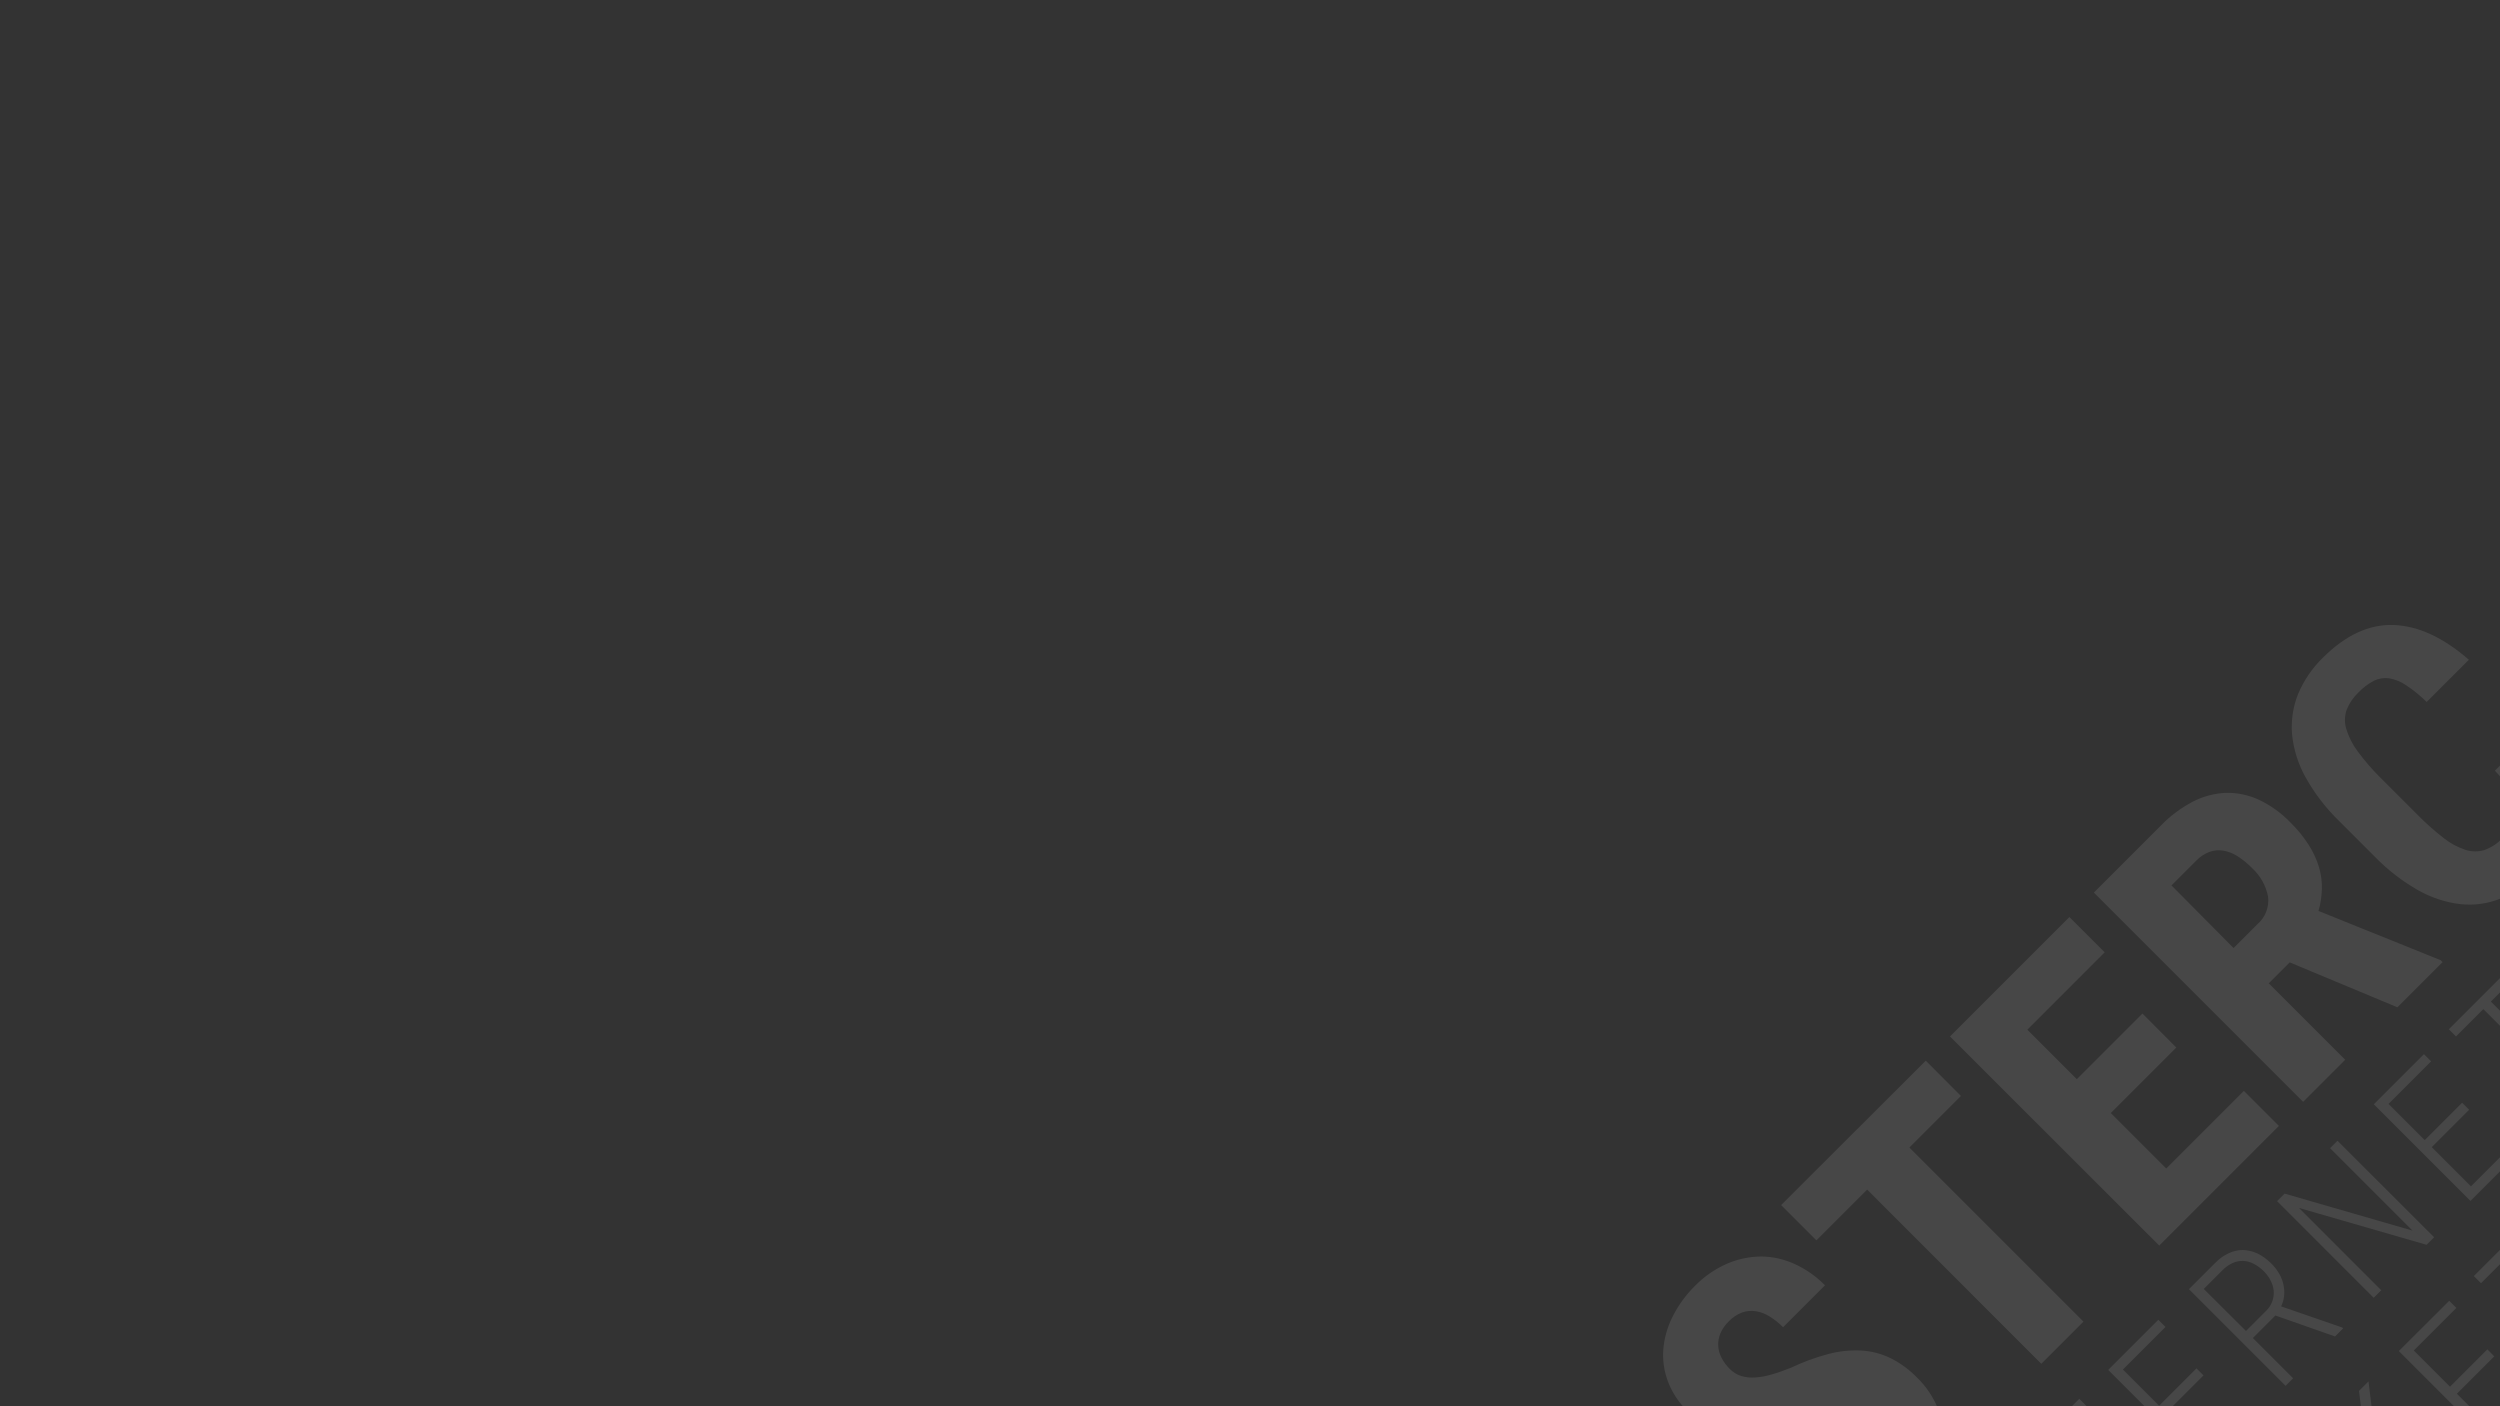 <?xml version="1.0" encoding="utf-8"?>
<!-- Generator: Adobe Illustrator 21.1.0, SVG Export Plug-In . SVG Version: 6.00 Build 0)  -->
<svg version="1.1" id="Laag_1" xmlns="http://www.w3.org/2000/svg" xmlns:xlink="http://www.w3.org/1999/xlink" x="0px" y="0px"
	 width="1920px" height="1080px" viewBox="0 0 1920 1080" style="enable-background:new 0 0 1920 1080;" xml:space="preserve">
<rect x="0" y="0" width="1920" height="1080" fill="#333333" stroke="none"/>
<style type="text/css">
	.st0{opacity:0.1;fill:#FFFFFF;}
</style>
<path class="st0" d="M1527,1292.7l-5.8,5.8l-74.2-74.2l5.8-5.8L1527,1292.7z M1602.4,1217.3l-5.8,5.8l-98-28.3l63.2,63.2l-5.8,5.8
	l-74.2-74.2l5.8-5.8l98.2,28.4l-63.3-63.3l5.7-5.7L1602.4,1217.3L1602.4,1217.3z M1602.4,1079.8l-21,21l68.7,68.7l-5.8,5.8
	l-68.7-68.7l-21,21l-5.5-5.5l47.8-47.8L1602.4,1079.8z M1692.3,1056.3l-28.7,28.7l30.1,30.1l33-33l5.4,5.4l-38.8,38.8l-74.2-74.2
	l38.5-38.5l5.5,5.5l-32.7,32.7l27.8,27.8l28.7-28.7L1692.3,1056.3L1692.3,1056.3z M1747.5,1010.3l-17.3,17.3l30.9,30.9l-5.8,5.8
	l-74.2-74.2l20.2-20.2c3-3.1,6.4-5.6,10.3-7.4c3.4-1.6,7.1-2.5,10.9-2.5c3.8,0.1,7.6,1,11.1,2.6c4.1,2,7.7,4.7,10.9,7.9
	c2.3,2.3,4.3,4.9,6,7.8c1.5,2.6,2.6,5.5,3.2,8.4c0.6,2.8,0.8,5.7,0.5,8.5c-0.3,2.8-1.1,5.6-2.3,8.1l46.9,16.2l0.7,0.7l-6.2,6.2
	L1747.5,1010.3z M1724.9,1022.2l15.4-15.4c2.2-2.1,3.9-4.7,4.9-7.6c0.9-2.6,1.2-5.3,1-8c-0.3-2.7-1.1-5.4-2.4-7.8
	c-1.3-2.6-3.1-4.9-5.1-7c-2.3-2.3-4.9-4.3-7.8-5.8c-2.5-1.3-5.3-2.1-8.1-2.2c-2.8-0.1-5.5,0.4-8.1,1.6c-2.9,1.3-5.6,3.2-7.8,5.5
	l-14.4,14.4L1724.9,1022.2L1724.9,1022.2z M1869.4,950.2l-5.8,5.8l-98-28.3l63.2,63.2l-5.8,5.8l-74.2-74.2l5.8-5.8l98.2,28.4
	l-63.3-63.3l5.7-5.7L1869.4,950.2L1869.4,950.2z M1896.3,852.3l-28.7,28.7l30.1,30.1l33-33l5.4,5.4l-38.8,38.8l-74.2-74.2l38.5-38.5
	l5.5,5.5l-32.7,32.7l27.8,27.8l28.7-28.7L1896.3,852.3L1896.3,852.3z M1934,748.2l-21,21l68.7,68.7l-5.8,5.8l-68.7-68.7l-21,21
	l-5.5-5.5l47.8-47.8L1934,748.2L1934,748.2z M2025.8,713.1c-2.7-0.5-5.3-1-7.7-1.6c-2.3-0.6-4.5-1.3-6.7-2.2c-2-0.8-4-1.8-5.8-3
	c-1.8-1.1-3.5-2.5-5-4c-2.4-2.4-4.5-5.1-6-8.1c-1.4-2.6-2.2-5.4-2.4-8.2c-0.2-2.7,0.2-5.4,1.2-8c1.1-2.7,2.7-5.1,4.8-7.2
	c1.9-2,4.3-3.5,6.9-4.5c2.4-0.9,4.9-1.3,7.4-1.1c2.5,0.2,5,0.8,7.3,2c2.4,1.2,4.6,2.8,6.5,4.7c1.6,1.6,3,3.5,4,5.5
	c1,1.9,1.8,3.9,2.3,6c0.5,2,0.8,4.1,0.9,6.2c0.1,2.1,0.1,4.2,0,6.2l-0.5,10.6l40,6.7c-1.3-3.6-2.9-7-4.9-10.2c-2.3-3.6-5-6.9-8-9.9
	l5.2-5.2c7.7,7.2,13.2,16.4,15.8,26.6l20.6,3.5l-6.8,6.8l-12.4-2.1c0.4,4.7-0.2,9.3-1.6,13.8c-1.4,4.3-3.8,8.2-6.9,11.3
	c-2.7,2.8-6,5.1-9.6,6.6c-3.2,1.4-6.7,2.1-10.2,2c-3.5-0.1-7-0.9-10.1-2.5c-3.5-1.7-6.8-4-9.5-6.8c-2.1-2.1-3.9-4.5-5.3-7.1
	c-1.3-2.5-2.2-5.2-2.8-7.9c-0.6-2.9-0.9-5.8-1-8.7c-0.1-3.1,0-6.2,0.2-9.5L2025.8,713.1z M2068.7,742.5c2.6-2.6,4.4-5.8,5.4-9.3
	c1.1-3.8,1.4-7.9,0.9-11.8l-41.2-7l-1.1-0.1l-0.1,3.5c-0.1,3.1,0.2,6.2,0.7,9.2c0.4,2.3,1,4.5,1.8,6.7c0.6,1.7,1.4,3.2,2.5,4.7
	c0.8,1.1,1.6,2.1,2.6,3.1c1.9,1.9,4.1,3.5,6.5,4.8c2.2,1.2,4.7,1.9,7.3,2.1c2.6,0.2,5.1-0.2,7.5-1.1
	C2064.2,746.2,2066.7,744.6,2068.7,742.5 M2006.1,696.5c2.4,2.3,5.2,4.2,8.4,5.4c3.8,1.5,7.7,2.6,11.7,3.3l0.4-10.2
	c0.2-3.2,0-6.4-0.7-9.5c-0.8-3.1-2.5-6-4.8-8.3c-1.2-1.2-2.5-2.2-4-2.9c-1.4-0.7-3-1.2-4.6-1.4c-1.6-0.2-3.2,0-4.6,0.5
	c-1.6,0.6-3.1,1.5-4.3,2.8c-1.4,1.3-2.4,2.9-2.9,4.8c-0.5,1.7-0.6,3.5-0.3,5.2c0.3,1.9,1,3.7,2,5.3
	C2003.4,693.3,2004.7,695,2006.1,696.5 M1558.8,1321.1l87.7,42.9l-42.8-87.8l7.7-7.7l74.2,74.2l-5.8,5.8l-32.3-32.3l-31.7-32.8
	l41.9,87.1l-4.5,4.5l-86.7-41.7l32.5,31.4l32.3,32.3l-5.8,5.8l-74.2-74.2L1558.8,1321.1L1558.8,1321.1z M1727.2,1259.7l-27.7,27.7
	l14.4,27l-6,6l-50.6-97.7l5.4-5.4l97.7,50.6l-6,6L1727.2,1259.7z M1695.7,1280.2l24.4-24.4l-52-27.6L1695.7,1280.2z M1773.8,1192.7
	l-17.2,17.2l30.9,30.9l-5.8,5.8l-74.2-74.2l20.2-20.2c3-3.1,6.4-5.6,10.3-7.4c3.4-1.6,7.1-2.5,10.9-2.5c3.8,0.1,7.6,1,11.1,2.6
	c4,2,7.7,4.7,10.9,7.9c2.3,2.3,4.3,4.9,6,7.8c1.5,2.6,2.6,5.5,3.2,8.4c0.6,2.8,0.8,5.7,0.5,8.5c-0.3,2.8-1.1,5.6-2.3,8.1l46.9,16.2
	l0.7,0.7l-6.2,6.2L1773.8,1192.7z M1751.2,1204.6l15.4-15.4c2.2-2.1,3.9-4.7,4.9-7.6c0.9-2.6,1.2-5.3,1-8c-0.3-2.7-1.1-5.4-2.4-7.8
	c-1.3-2.6-3.1-4.9-5.1-7c-2.3-2.3-4.9-4.3-7.8-5.8c-2.5-1.3-5.3-2.1-8.1-2.2c-2.8-0.1-5.5,0.4-8.1,1.6c-2.9,1.3-5.6,3.2-7.8,5.5
	l-14.4,14.4L1751.2,1204.6L1751.2,1204.6z M1827,1128.1l1.4,18.6l26.6,26.6l-5.8,5.8L1775,1105l5.8-5.8l39.5,39.5l-2.1-18.3
	l-6.5-52.2l7.3-7.3l7.2,58.8l68.9,13.4l-7.1,7.1L1827,1128.1z M1915.6,1041.7l-28.7,28.7l30.1,30.1l32.9-32.9l5.4,5.4l-38.8,38.8
	l-74.2-74.2L1881,999l5.5,5.5l-32.7,32.7l27.8,27.8l28.7-28.7L1915.6,1041.7L1915.6,1041.7z M1953.3,937.6l-21.1,21.1l68.7,68.7
	l-5.8,5.8l-68.7-68.7l-21,21l-5.5-5.5l47.8-47.8L1953.3,937.6L1953.3,937.6z M2051.1,977.2l-5.8,5.8l-74.2-74.2l5.8-5.8
	L2051.1,977.2L2051.1,977.2z M2126.5,901.8l-5.8,5.8l-98.1-28.2l63.2,63.2l-5.8,5.8l-74.2-74.2l5.8-5.8l98.2,28.4l-63.3-63.3
	l5.7-5.7L2126.5,901.8L2126.5,901.8z M2190.9,820.2c0.2,1.7,0.3,3.5,0.3,5.2c0,2.5-0.4,5-1.1,7.4c-0.9,3.1-2.1,6.1-3.7,8.9
	c-2,3.6-4.6,6.9-7.5,9.7c-3.4,3.5-7.5,6.3-12,8.1c-4.2,1.8-8.9,2.5-13.4,2.1c-5-0.5-9.9-1.9-14.3-4.3c-5.4-2.9-10.4-6.7-14.7-11.1
	l-17-17c-4.3-4.2-8.1-9-11.1-14.3c-2.5-4.2-4-9-4.6-13.8c-0.4-4.4,0.2-8.9,1.9-13c1.9-4.5,4.7-8.5,8.2-11.9
	c3.1-3.2,6.7-5.8,10.7-7.8c3.5-1.7,7.3-2.5,11.1-2.6c3.9,0,7.8,0.9,11.3,2.5c4.1,1.9,7.9,4.3,11.2,7.4l-5.8,5.8
	c-2.6-2.1-5.4-3.9-8.4-5.4c-2.6-1.3-5.4-2-8.3-2.1c-2.8-0.1-5.7,0.5-8.2,1.7c-3.1,1.5-5.8,3.5-8.2,6c-5.6,4.9-8.4,12.2-7.5,19.6
	c1.9,8.6,6.6,16.4,13.2,22.2l17.1,17.1c3.5,3.6,7.5,6.7,11.9,9.2c3.5,2,7.4,3.3,11.4,3.9c3.6,0.4,7.2,0,10.6-1.2
	c3.6-1.4,6.8-3.5,9.4-6.3c2.1-2.1,4-4.4,5.5-6.9c1.2-2,2.2-4.1,2.9-6.3c0.6-1.7,0.9-3.4,1.1-5.2c0.1-1.5,0.2-2.7,0.2-3.6l-19.3-19.3
	l-16.2,16.2l-5.5-5.5l22-22L2190.9,820.2L2190.9,820.2z M1440,1090.8c-2.5-2.5-5.3-4.8-8.3-6.7c-2.9-1.7-6.1-2.8-9.5-3
	c-4.3-0.2-8.6,0.2-12.7,1.3c-6.1,1.6-12.2,3.7-18,6.3c-8.1,3.7-16.5,6.8-25.1,9.4c-8.1,2.5-16.4,3.8-24.8,4
	c-8.1,0.1-16.2-1.3-23.8-4c-8.3-3.2-15.9-8.2-22.1-14.7c-6.4-6.2-11.4-13.8-14.6-22.1c-3-7.9-4.3-16.3-3.7-24.7
	c0.7-8.7,3.1-17.3,7-25.1c4.4-8.8,10.2-16.9,17.2-23.8c7-7.2,15.3-13,24.6-17.1c8.2-3.6,17.1-5.5,26.1-5.6c8.9,0,17.6,2,25.7,5.6
	c8.8,4,16.8,9.6,23.6,16.5l-32.2,32.2c-3.1-3.2-6.6-5.9-10.4-8.3c-3.2-2-6.8-3.4-10.6-4c-3.5-0.5-7.2-0.2-10.5,1
	c-3.9,1.5-7.3,3.8-10.2,6.8c-2.8,2.7-5,5.9-6.5,9.4c-1.2,3-1.8,6.2-1.6,9.5c0.2,3.2,1.1,6.4,2.6,9.2c1.6,3.1,3.7,5.9,6.2,8.4
	c2.5,2.5,5.5,4.4,8.9,5.5c3.5,1,7.2,1.4,10.8,1.1c4.3-0.3,8.6-1.1,12.8-2.4c4.6-1.3,9.4-3,14.6-5.1c9.2-4.4,18.8-7.9,28.6-10.5
	c8.2-2.2,16.7-3.1,25.2-2.7c7.8,0.4,15.5,2.4,22.5,5.8c7.7,3.8,14.6,8.9,20.6,15.1c6.6,6.4,11.8,14,15.4,22.4
	c3.2,7.5,4.6,15.7,4.1,23.8c-0.6,8.5-3,16.8-7,24.4c-4.5,8.8-10.4,16.7-17.5,23.6c-6.9,6.9-14.8,12.7-23.4,17.2
	c-8.5,4.5-17.8,7.2-27.4,8.1c-9.9,0.8-19.8-0.5-29.1-3.8c-10.8-4.1-20.5-10.5-28.4-18.8l32.4-32.4c4.1,4.2,8.7,7.9,13.8,10.9
	c3.8,2.3,8.1,3.6,12.6,3.9c4.1,0.1,8.1-0.8,11.7-2.7c4.2-2.3,8.1-5.2,11.4-8.6c2.8-2.6,5-5.8,6.5-9.2c1.2-2.8,1.7-5.9,1.5-9
	c-0.3-3-1.2-6-2.8-8.6c-1.7-2.9-3.9-5.7-6.3-8 M1506,841.7l-39.6,39.6l133.7,133.7l-32.4,32.4L1434,913.6l-39,39l-27.1-27.1
	L1479,814.6L1506,841.7L1506,841.7z M1671.4,804.5l-50.3,50.3l42.6,42.6l59.6-59.6l26.9,26.9l-91.9,91.9L1497.6,796l91.7-91.7
	l27.1,27.1l-59.4,59.4l38,38l50.4-50.4L1671.4,804.5L1671.4,804.5z M1758.5,739.1l-16.1,16.1l58.7,58.7l-32.3,32.3l-160.7-160.7
	l51.6-51.6c7.1-7.4,15.4-13.5,24.5-18.3c7.8-4,16.4-6.3,25.2-6.7c8.7-0.2,17.3,1.6,25.2,5.2c9.1,4.3,17.4,10.2,24.4,17.5
	c5.3,5.2,10.1,11,14.1,17.3c3.4,5.3,6.1,11.1,7.9,17.1c1.6,5.5,2.4,11.2,2.2,16.9c-0.2,5.7-1,11.3-2.6,16.7l93.8,37.8l1.5,1.5
	l-34.7,34.7L1758.5,739.1z M1715.4,728.1l18.4-18.4c6-5.2,9-13.1,8.1-21c-1.6-8.5-6-16.3-12.4-22.1c-3.3-3.4-7-6.4-11-9
	c-3.3-2.1-7-3.6-10.9-4.3c-3.6-0.6-7.2-0.3-10.6,0.9c-3.8,1.4-7.3,3.7-10.1,6.6l-19.2,19.2L1715.4,728.1L1715.4,728.1z
	 M1948.4,559.5c17.5,19.1,26.3,38.1,26.2,57c0,18.9-8.7,36.9-25.9,54.1c-8,8.3-17.6,14.9-28.1,19.4c-9.7,4-20.3,5.5-30.8,4.4
	c-11.4-1.3-22.5-5-32.5-10.6c-12.3-7-23.6-15.7-33.4-25.8l-27.4-27.4c-10.2-9.9-18.9-21.2-25.8-33.6c-5.7-10.1-9.2-21.3-10.4-32.9
	c-0.9-10.6,0.7-21.2,4.6-31c4.4-10.5,10.9-20.1,19.1-28c17.4-17.4,35.6-25.8,54.4-25.1c18.8,0.7,38.1,9.6,57.7,26.7l-32.4,32.4
	c-4.9-4.8-10.2-9.1-15.9-12.9c-3.9-2.7-8.4-4.5-13.1-5.3c-4-0.5-8.1,0.2-11.7,2c-4.4,2.4-8.5,5.4-11.9,9.1
	c-3.9,3.7-6.9,8.2-8.9,13.2c-1.6,4.7-1.7,9.8-0.3,14.5c1.9,6.2,4.8,12,8.7,17.2c5.5,7.5,11.6,14.5,18.2,21l27.6,27.6
	c6.4,6.5,13.1,12.5,20.3,18.1c5,4,10.7,7.1,16.8,9.1c4.7,1.5,9.8,1.6,14.6,0.1c5.2-1.9,10-5,13.8-9.1c3.5-3.4,6.5-7.2,8.9-11.4
	c1.9-3.5,2.8-7.5,2.5-11.4c-0.5-4.6-2.1-9.1-4.7-13c-3.6-5.8-7.8-11.1-12.5-16L1948.4,559.5L1948.4,559.5z"/>
</svg>
